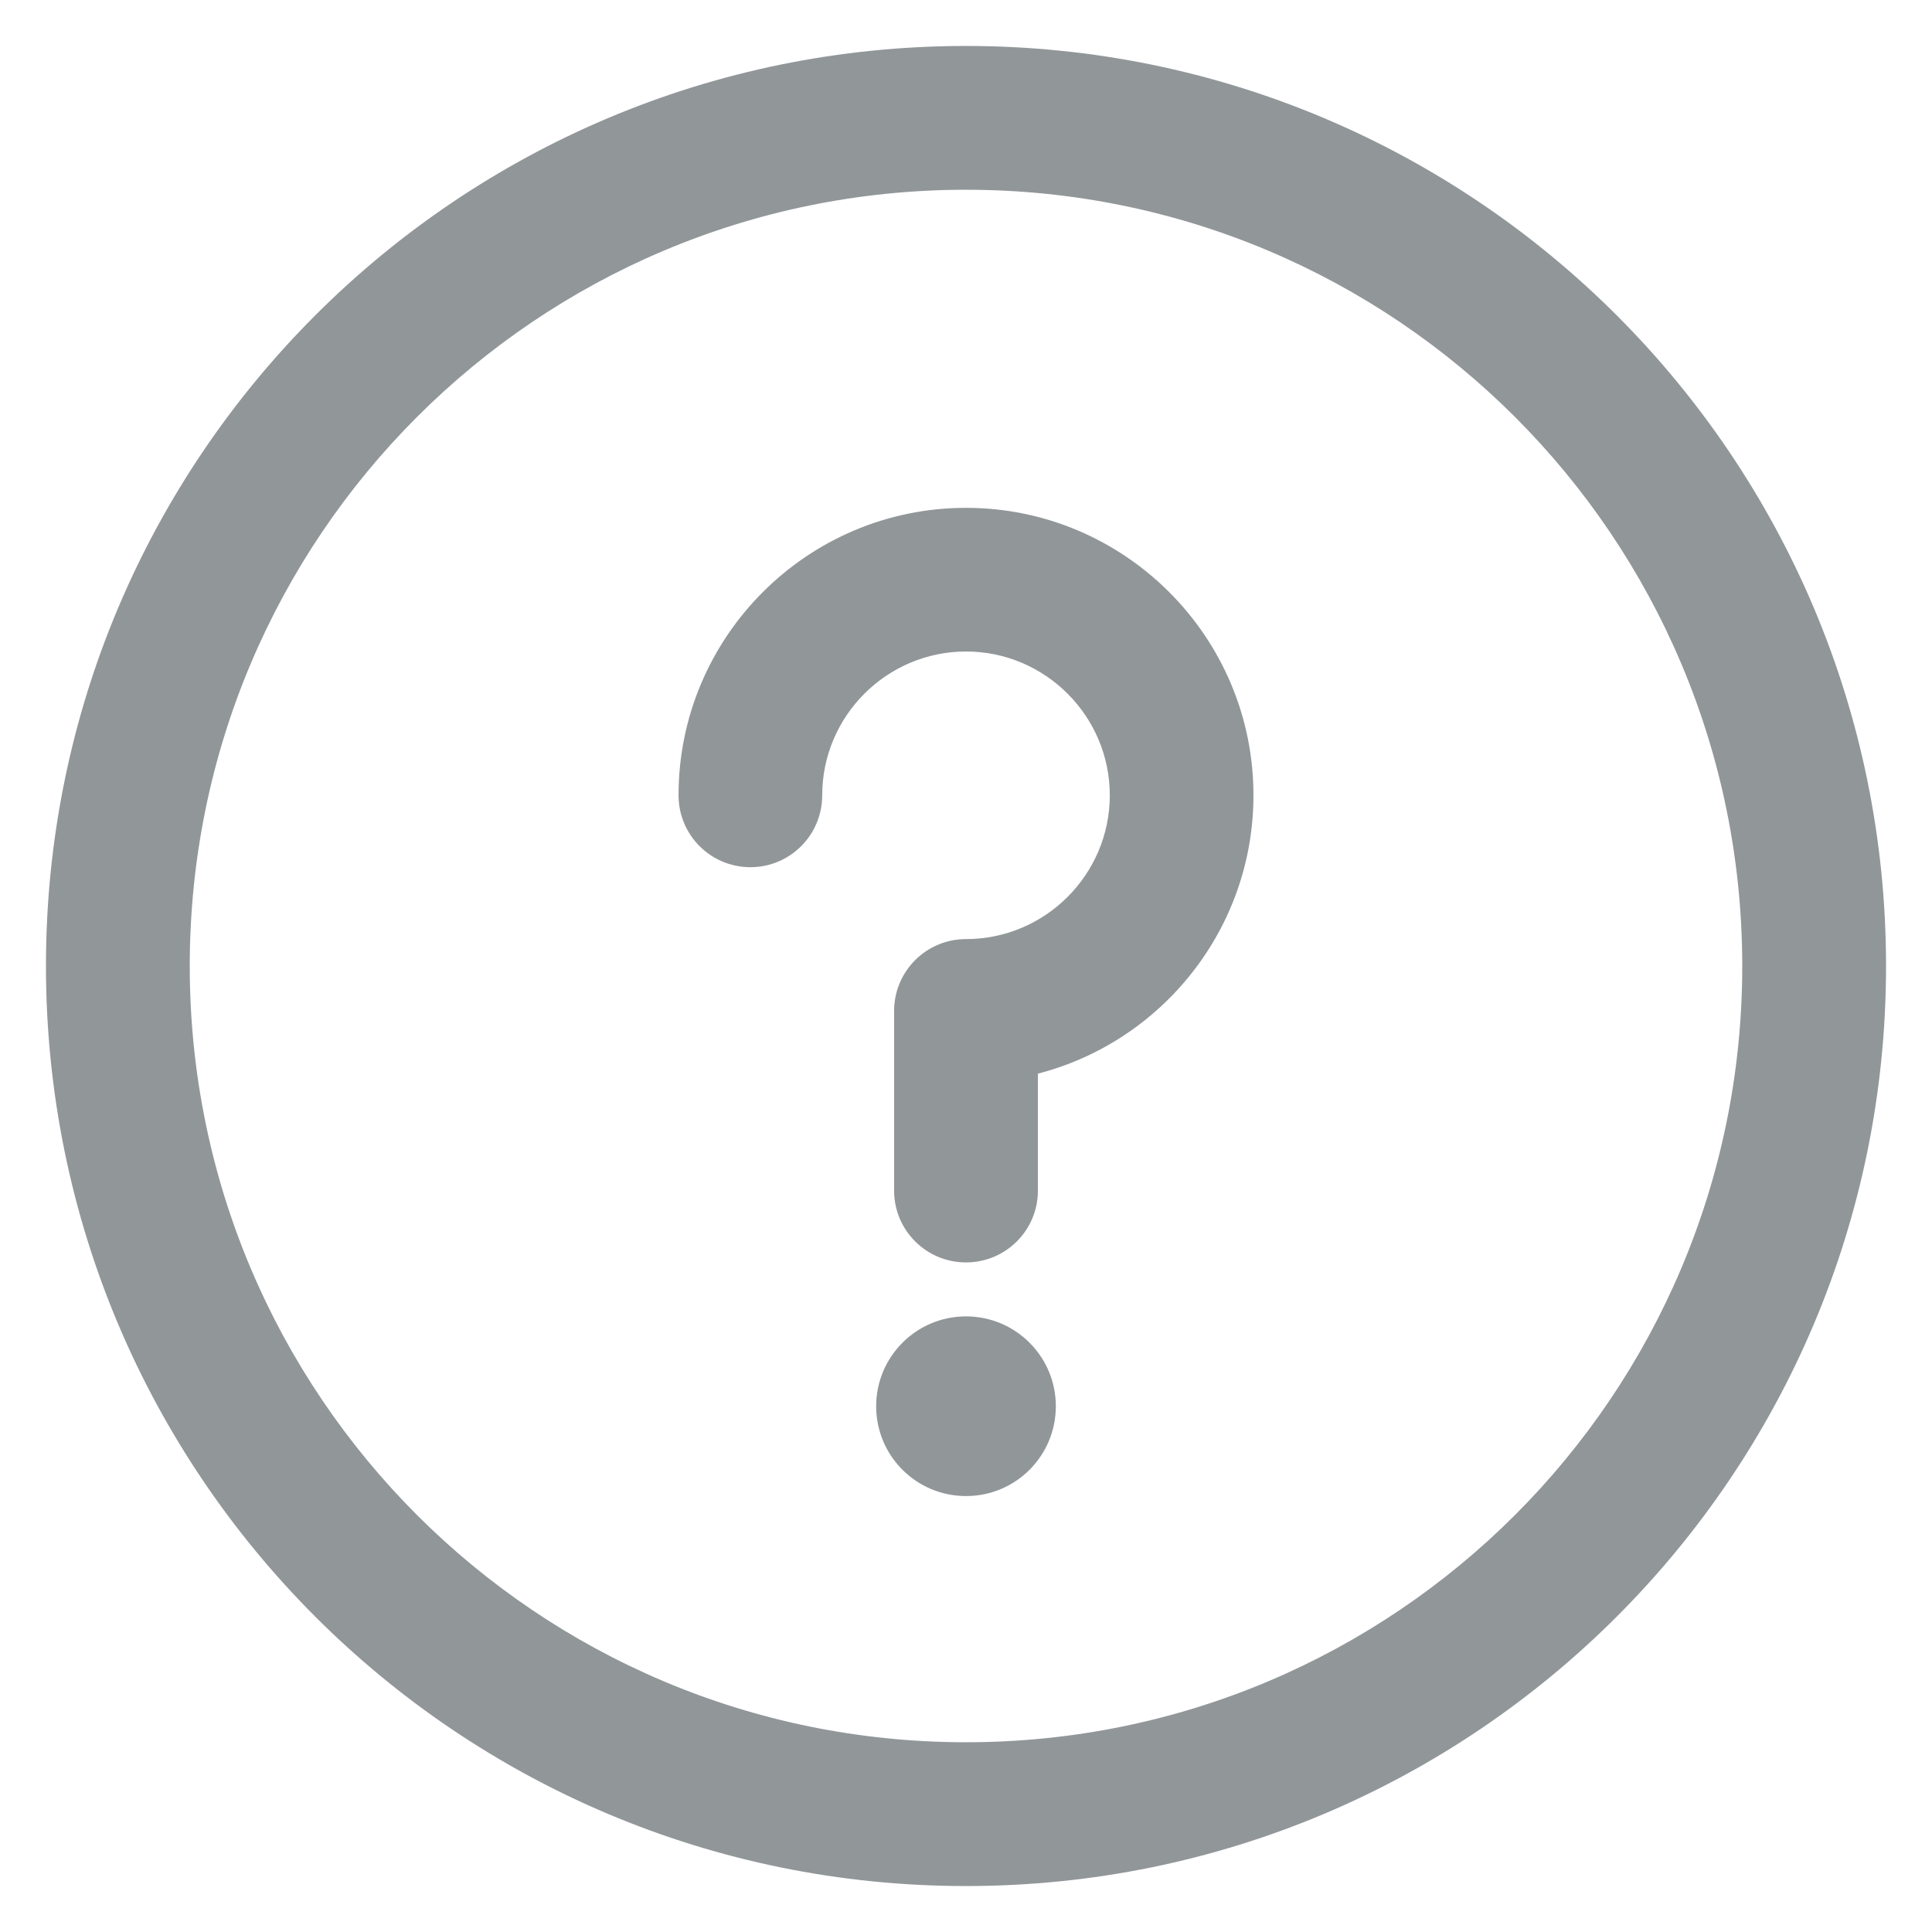<svg width="14" height="14" viewBox="0 0 14 14" fill="none" xmlns="http://www.w3.org/2000/svg">
<path d="M7 10.841C7.36 10.841 7.651 10.55 7.651 10.19C7.651 9.831 7.36 9.539 7 9.539C6.64 9.539 6.349 9.831 6.349 10.19C6.349 10.55 6.64 10.841 7 10.841Z" fill="#919699"/>
<path d="M7 0.333C3.316 0.333 0.333 3.315 0.333 7C0.333 10.684 3.315 13.667 7 13.667C10.684 13.667 13.667 10.685 13.667 7C13.667 3.316 10.685 0.333 7 0.333ZM7 12.625C3.891 12.625 1.375 10.109 1.375 7C1.375 3.891 3.891 1.375 7 1.375C10.109 1.375 12.625 3.891 12.625 7C12.625 10.109 10.109 12.625 7 12.625Z" fill="#919699"/>
<path d="M7 3.68C5.851 3.68 4.917 4.614 4.917 5.763C4.917 6.051 5.15 6.284 5.438 6.284C5.725 6.284 5.958 6.051 5.958 5.763C5.958 5.189 6.426 4.721 7 4.721C7.574 4.721 8.042 5.189 8.042 5.763C8.042 6.337 7.574 6.805 7 6.805C6.712 6.805 6.479 7.038 6.479 7.326V8.628C6.479 8.915 6.712 9.148 7 9.148C7.288 9.148 7.521 8.915 7.521 8.628V7.78C8.418 7.549 9.083 6.732 9.083 5.763C9.083 4.614 8.149 3.68 7 3.68Z" fill="#919699"/>
</svg>
